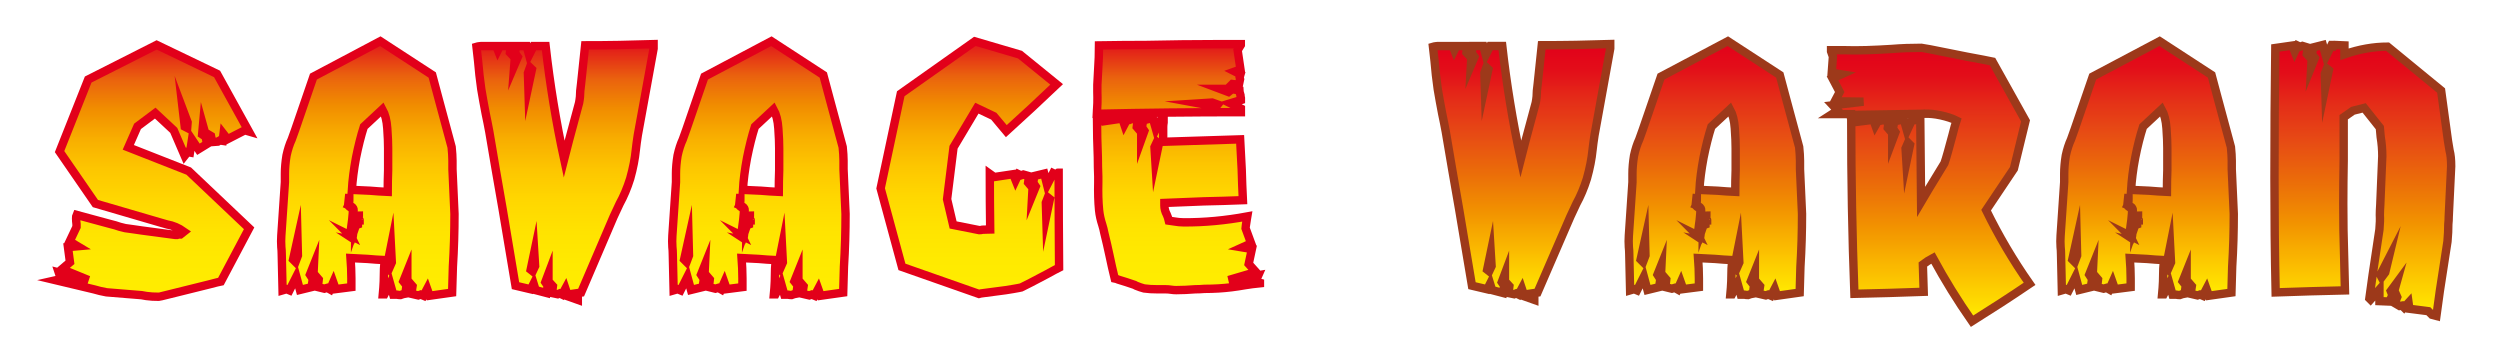 <?xml version="1.0" encoding="utf-8"?>
<!-- Generator: Adobe Illustrator 27.7.0, SVG Export Plug-In . SVG Version: 6.00 Build 0)  -->
<svg version="1.1" id="Layer_1" xmlns="http://www.w3.org/2000/svg" xmlns:xlink="http://www.w3.org/1999/xlink" x="0px" y="0px"
	 viewBox="0 0 297.97 43.3" style="enable-background:new 0 0 297.97 43.3;" xml:space="preserve">
<style type="text/css">
	.st0{fill:url(#SVGID_1_);stroke:#E2001A;stroke-miterlimit:10;}
	.st1{fill:url(#SVGID_00000059288021559543960900000003753669207019429542_);stroke:#E2001A;stroke-miterlimit:10;}
	.st2{fill:url(#SVGID_00000076599801243113758780000018187766302499754671_);stroke:#E2001A;stroke-miterlimit:10;}
	.st3{fill:url(#SVGID_00000041987545420005808710000017669719832128449952_);stroke:#E2001A;stroke-miterlimit:10;}
	.st4{fill:url(#SVGID_00000012468568485141343810000000626574660865916064_);stroke:#E2001A;stroke-miterlimit:10;}
	.st5{fill:url(#SVGID_00000098914124692396700400000004253677212828208042_);stroke:#E2001A;stroke-miterlimit:10;}
	.st6{fill:url(#SVGID_00000118398533923913139410000006265579705152062142_);stroke:#9D391A;stroke-miterlimit:10;}
	.st7{fill:url(#SVGID_00000130644369324791525610000002490163155442132116_);stroke:#9D391A;stroke-miterlimit:10;}
	.st8{fill:url(#SVGID_00000111165225831571224040000005244696395237478277_);stroke:#9D391A;stroke-miterlimit:10;}
	.st9{fill:url(#SVGID_00000058564497911421620750000017059921594833003191_);stroke:#9D391A;stroke-miterlimit:10;}
	.st10{fill:url(#SVGID_00000013191063399570474500000018271687552147774630_);stroke:#9D391A;stroke-miterlimit:10;}
</style>
<g>
	<linearGradient id="SVGID_1_" gradientUnits="userSpaceOnUse" x1="18.184" y1="35.353" x2="18.184" y2="5.353">
		<stop  offset="0" style="stop-color:#FFED00"/>
		<stop  offset="0.136" style="stop-color:#FFEA00"/>
		<stop  offset="0.263" style="stop-color:#FFE300"/>
		<stop  offset="0.387" style="stop-color:#FFD700"/>
		<stop  offset="0.508" style="stop-color:#FDC600"/>
		<stop  offset="0.627" style="stop-color:#F8AE00"/>
		<stop  offset="0.746" style="stop-color:#F18D00"/>
		<stop  offset="0.863" style="stop-color:#EA620E"/>
		<stop  offset="0.977" style="stop-color:#E32119"/>
		<stop  offset="1" style="stop-color:#E2001A"/>
	</linearGradient>
	<path class="st0" d="M29.66,15.67l-0.48-0.14l-2.06,1.06l-0.48-0.62l-0.1,0.82l-0.34-0.05l-0.24,0.14l-0.67,0.05l-0.14-0.72
		l-0.72-0.43l-0.24-0.86l-0.1,1.1l0.43,0.29l0.14,0.86l-1.01,0.62l-0.77-1.15l-0.24,1.54l-0.29-0.05l-0.34,0.43l-1.3-3.02
		l-2.21-2.06l-2.11,1.58l-1.1,2.5l7.2,2.83l7.2,6.82l-3.36,6.34c-0.16,0.03-0.62,0.14-1.37,0.34c-0.75,0.19-1.58,0.4-2.5,0.62
		c-0.91,0.22-1.72,0.42-2.42,0.6c-0.7,0.18-1.07,0.26-1.1,0.26c-0.29,0-0.55-0.01-0.79-0.02c-0.24-0.02-0.47-0.04-0.7-0.07
		c-0.16-0.03-0.35-0.06-0.58-0.1l-4.18-0.34c-0.54-0.1-1.02-0.21-1.44-0.34c-0.16-0.03-0.35-0.08-0.58-0.14l-4.03-0.96l0.62-0.14
		L7,32.47l3.55,0.91l-3.17-1.3l0.96-0.82L8.1,29.45l1.15-0.1L8.3,28.78l0.82-1.73c0-0.06,0-0.18,0-0.34
		c-0.03-0.22-0.05-0.45-0.05-0.67c0-0.22,0.02-0.37,0.05-0.43L13,26.66c0.26,0.06,0.5,0.13,0.72,0.19c0.35,0.13,0.75,0.24,1.2,0.34
		c0.38,0.06,0.72,0.11,1.01,0.14c0.26,0.03,0.58,0.08,0.96,0.14l3.98,0.53c0.1,0,0.18,0,0.24,0c0.06-0.03,0.14-0.05,0.22-0.05
		c0.08,0,0.14,0,0.17,0l0.43-0.34c-0.64-0.45-1.31-0.74-2.02-0.86c-0.22-0.06-0.45-0.13-0.67-0.19l-7.87-2.3L7.1,18.07l3.41-8.59
		l8.16-4.13l7.2,3.46L29.66,15.67z M22.31,15.24l0.05-0.67l-0.58-1.54l0.24,2.06L22.31,15.24z"/>
	
		<linearGradient id="SVGID_00000134248977536937010950000014556290219380659894_" gradientUnits="userSpaceOnUse" x1="43.851" y1="35.257" x2="43.851" y2="4.873">
		<stop  offset="0" style="stop-color:#FFED00"/>
		<stop  offset="0.136" style="stop-color:#FFEA00"/>
		<stop  offset="0.263" style="stop-color:#FFE300"/>
		<stop  offset="0.387" style="stop-color:#FFD700"/>
		<stop  offset="0.508" style="stop-color:#FDC600"/>
		<stop  offset="0.627" style="stop-color:#F8AE00"/>
		<stop  offset="0.746" style="stop-color:#F18D00"/>
		<stop  offset="0.863" style="stop-color:#EA620E"/>
		<stop  offset="0.977" style="stop-color:#E32119"/>
		<stop  offset="1" style="stop-color:#E2001A"/>
	</linearGradient>
	<path style="fill:url(#SVGID_00000134248977536937010950000014556290219380659894_);stroke:#E2001A;stroke-miterlimit:10;" d="
		M53.89,34.87l-2.69,0.38l-0.29-0.82l-0.43,0.82l-0.34-0.14l-0.29,0.1l-0.82-0.19l0.14-0.91l-0.62-0.72v-1.06l-0.48,1.2l0.38,0.48
		l-0.14,1.01c-0.13,0.03-0.22,0.05-0.29,0.05c-0.06,0.03-0.16,0.06-0.29,0.1c-0.13,0-0.27-0.02-0.43-0.05c-0.13,0-0.27,0-0.43,0
		l-0.38-1.34l-0.67,1.3h-0.19c0.1-1.02,0.14-2.05,0.14-3.07c0.03-0.32,0.05-0.66,0.05-1.01c-0.67-0.03-1.34-0.08-2.02-0.14
		c-0.67-0.03-1.34-0.06-2.02-0.1c0.06,0.8,0.1,1.62,0.1,2.45v1.01l-1.87,0.24l-0.29-0.82l-0.38,0.86l-0.34-0.19l-0.34,0.1
		l-0.77-0.19l0.1-0.91l-0.62-0.72l0.05-1.06l-0.48,1.2l0.34,0.53l-0.14,0.96l-1.39,0.34l-0.43-1.58l-0.82,1.63l-0.34-0.14
		l-0.48,0.14l-0.1-4.32c0-0.29-0.02-0.58-0.05-0.86c-0.03-0.45-0.03-0.9,0-1.34l0.43-6.38c0-0.35,0-0.69,0-1.01
		c0-0.64,0.06-1.36,0.19-2.16c0.16-0.74,0.37-1.38,0.62-1.92c0.13-0.35,0.27-0.75,0.43-1.2l2.16-6.29l7.97-4.22l6.19,4.03l0.77,2.88
		l1.54,5.71c0.06,0.61,0.1,1.15,0.1,1.63c0,0.29,0,0.62,0,1.01l0.24,5.33c0,2.08-0.06,4.18-0.19,6.29
		C53.96,32.81,53.93,33.85,53.89,34.87z M35.22,31.22l0.29-0.77l-0.05-1.92l-0.53,2.4L35.22,31.22z M41.7,28.2l0.29,0.19
		c0.03-0.06,0.06-0.17,0.07-0.31s0.03-0.29,0.05-0.43c0.02-0.14,0.02-0.25,0.02-0.31c0-0.1,0-0.18,0-0.24c0-0.06,0-0.11,0-0.14
		c0-0.03,0.02-0.07,0.05-0.12c0.03-0.05,0.08-0.12,0.14-0.22c0.03,0,0.05-0.02,0.05-0.05v0.14c0,0.06,0,0.13,0,0.19
		c-0.03,0.1-0.05,0.18-0.05,0.24l0.1-0.29h0.05l0.05-0.05l0.14-0.05c0-0.19,0-0.35,0-0.48l0.1-0.1l-0.05,0.05
		c0,0.03,0.02,0.05,0.05,0.05h0.1v-0.05c0-0.03-0.02-0.05-0.05-0.05c0-0.03-0.01-0.06-0.02-0.07c-0.02-0.02-0.04-0.02-0.07-0.02
		v-0.1v-0.05c0.03-0.03,0.05-0.08,0.05-0.14v-0.1c-0.03,0-0.06,0.02-0.1,0.05c-0.03,0-0.06,0-0.07,0c-0.02,0-0.04,0-0.07,0
		c0,0.03,0,0.06,0,0.1c-0.03,0.03-0.05,0.08-0.05,0.14c0,0.06,0.01,0.1,0.02,0.12c0.02,0.02,0.02,0.04,0.02,0.07
		c0.03,0,0.06,0.02,0.07,0.05c0.02,0.03,0.02,0.08,0.02,0.14c0,0.03,0,0.06,0,0.07c0,0.02,0,0.04,0,0.07
		c-0.03,0-0.05,0.02-0.05,0.05c0-0.03,0-0.06,0-0.1c0-0.03-0.02-0.06-0.05-0.1c-0.03,0-0.06,0-0.1,0c-0.03,0-0.06,0-0.07,0
		s-0.04,0-0.07,0v-0.19v-0.14v-0.05h-0.05l-0.05-0.1h-0.05c0-0.06,0-0.11,0-0.14c0-0.03,0-0.06,0-0.1c0-0.16,0-0.29,0-0.38
		c0.03-0.13,0.04-0.23,0.02-0.31c-0.02-0.08-0.06-0.16-0.14-0.24c-0.08-0.08-0.23-0.17-0.46-0.26c0.03-0.06,0.06-0.16,0.07-0.29
		c0.02-0.13,0.02-0.26,0.02-0.41s0-0.25,0-0.31c0-0.1,0-0.19,0-0.29l-0.14,1.34c0.03,0.03,0.08,0.08,0.14,0.14
		c0.1,0.06,0.19,0.14,0.29,0.22c0.1,0.08,0.14,0.17,0.14,0.26c0,0.03-0.01,0.16-0.02,0.38c-0.02,0.22-0.04,0.47-0.07,0.74
		c-0.03,0.27-0.06,0.52-0.1,0.74c-0.03,0.22-0.05,0.35-0.05,0.38c-0.06,0.13-0.1,0.27-0.1,0.43c0,0.03,0.01,0.08,0.02,0.14
		c0.02,0.06,0.04,0.13,0.07,0.19l-0.1-0.05c0.03,0.03,0.04,0.06,0.02,0.07C41.76,28.19,41.73,28.2,41.7,28.2z M41.94,22.63
		c0.7,0.03,1.42,0.06,2.16,0.1c0.7,0.06,1.41,0.11,2.11,0.14c0-0.86,0.02-1.73,0.05-2.59c0-0.86,0-1.73,0-2.59
		c0-0.64-0.03-1.43-0.1-2.38c-0.06-0.94-0.26-1.7-0.58-2.28l-2.21,2.06c-0.35,1.09-0.66,2.33-0.94,3.72
		C42.17,20.21,42.01,21.48,41.94,22.63z M46.36,32.04l0.34-0.77l-0.1-1.92l-0.48,2.4L46.36,32.04z"/>
	
		<linearGradient id="SVGID_00000093883301600178006740000006799308103000566675_" gradientUnits="userSpaceOnUse" x1="67.335" y1="35.737" x2="67.335" y2="5.257">
		<stop  offset="0" style="stop-color:#FFED00"/>
		<stop  offset="0.136" style="stop-color:#FFEA00"/>
		<stop  offset="0.263" style="stop-color:#FFE300"/>
		<stop  offset="0.387" style="stop-color:#FFD700"/>
		<stop  offset="0.508" style="stop-color:#FDC600"/>
		<stop  offset="0.627" style="stop-color:#F8AE00"/>
		<stop  offset="0.746" style="stop-color:#F18D00"/>
		<stop  offset="0.863" style="stop-color:#EA620E"/>
		<stop  offset="0.977" style="stop-color:#E32119"/>
		<stop  offset="1" style="stop-color:#E2001A"/>
	</linearGradient>
	<path style="fill:url(#SVGID_00000093883301600178006740000006799308103000566675_);stroke:#E2001A;stroke-miterlimit:10;" d="
		M69.26,34.87l-1.63,0.24l-0.24-0.72L67,35.11l-0.29-0.14l-0.24,0.1l-0.67-0.14l0.1-0.82l-0.53-0.58v-0.91l-0.38,1.01l0.29,0.43
		l-0.14,0.86l-1.3-0.34l-0.24-0.77l-0.34,0.67l-1.82-0.43c-0.51-3.04-1.02-6.1-1.54-9.17c-0.54-3.07-1.07-6.13-1.58-9.17
		c-0.13-0.7-0.27-1.42-0.43-2.16c-0.19-0.99-0.37-1.97-0.53-2.93c-0.16-1.12-0.29-2.24-0.38-3.36c-0.06-0.58-0.13-1.14-0.19-1.68
		c0.1-0.03,0.21-0.06,0.34-0.07c0.13-0.02,0.24-0.02,0.34-0.02h1.68l0.19,0.48l0.24-0.48h1.3l-0.1,0.77l0.58,0.62L61.29,7.8
		l0.43-1.01l-0.34-0.48l0.14-0.82h1.25l0.29,1.06l0.53-1.06h1.44c0.51,4.54,1.25,9.04,2.21,13.49l0.58-2.26l1.2-4.46
		c0.1-0.51,0.14-0.99,0.14-1.44c0.03-0.26,0.06-0.54,0.1-0.86l0.48-4.56c2.75,0,5.47-0.05,8.16-0.14v0.29c0,0.06,0,0.11,0,0.14
		c0,0.03,0,0.06,0,0.1L76.02,16.1c-0.1,0.64-0.18,1.23-0.24,1.78c-0.1,1.02-0.32,2.16-0.67,3.41c-0.35,1.12-0.77,2.11-1.25,2.98
		c-0.22,0.45-0.46,0.96-0.72,1.54L69.26,34.87z M63.16,8.04l-0.24,0.67l0.05,1.58l0.43-2.02L63.16,8.04z M63.49,32.33l0.29-0.62
		l-0.1-1.63l-0.43,2.06L63.49,32.33z M68.87,35.74l-0.14-0.05h0.14V35.74z"/>
	
		<linearGradient id="SVGID_00000158707760257709715580000003170330970006722735_" gradientUnits="userSpaceOnUse" x1="90.459" y1="35.257" x2="90.459" y2="4.873">
		<stop  offset="0" style="stop-color:#FFED00"/>
		<stop  offset="0.136" style="stop-color:#FFEA00"/>
		<stop  offset="0.263" style="stop-color:#FFE300"/>
		<stop  offset="0.387" style="stop-color:#FFD700"/>
		<stop  offset="0.508" style="stop-color:#FDC600"/>
		<stop  offset="0.627" style="stop-color:#F8AE00"/>
		<stop  offset="0.746" style="stop-color:#F18D00"/>
		<stop  offset="0.863" style="stop-color:#EA620E"/>
		<stop  offset="0.977" style="stop-color:#E32119"/>
		<stop  offset="1" style="stop-color:#E2001A"/>
	</linearGradient>
	<path style="fill:url(#SVGID_00000158707760257709715580000003170330970006722735_);stroke:#E2001A;stroke-miterlimit:10;" d="
		M100.5,34.87l-2.69,0.38l-0.29-0.82l-0.43,0.82l-0.34-0.14l-0.29,0.1l-0.82-0.19l0.14-0.91l-0.62-0.72v-1.06l-0.48,1.2l0.38,0.48
		l-0.14,1.01c-0.13,0.03-0.22,0.05-0.29,0.05c-0.06,0.03-0.16,0.06-0.29,0.1c-0.13,0-0.27-0.02-0.43-0.05c-0.13,0-0.27,0-0.43,0
		l-0.38-1.34l-0.67,1.3h-0.19c0.1-1.02,0.14-2.05,0.14-3.07c0.03-0.32,0.05-0.66,0.05-1.01c-0.67-0.03-1.34-0.08-2.02-0.14
		c-0.67-0.03-1.34-0.06-2.02-0.1c0.06,0.8,0.1,1.62,0.1,2.45v1.01l-1.87,0.24l-0.29-0.82l-0.38,0.86l-0.34-0.19l-0.34,0.1
		l-0.77-0.19l0.1-0.91l-0.62-0.72l0.05-1.06l-0.48,1.2l0.34,0.53l-0.14,0.96l-1.39,0.34l-0.43-1.58l-0.82,1.63l-0.34-0.14
		l-0.48,0.14l-0.1-4.32c0-0.29-0.02-0.58-0.05-0.86c-0.03-0.45-0.03-0.9,0-1.34l0.43-6.38c0-0.35,0-0.69,0-1.01
		c0-0.64,0.06-1.36,0.19-2.16c0.16-0.74,0.37-1.38,0.62-1.92c0.13-0.35,0.27-0.75,0.43-1.2l2.16-6.29l7.97-4.22l6.19,4.03l0.77,2.88
		l1.54,5.71c0.06,0.61,0.1,1.15,0.1,1.63c0,0.29,0,0.62,0,1.01l0.24,5.33c0,2.08-0.06,4.18-0.19,6.29
		C100.57,32.81,100.53,33.85,100.5,34.87z M81.83,31.22l0.29-0.77l-0.05-1.92l-0.53,2.4L81.83,31.22z M88.31,28.2l0.29,0.19
		c0.03-0.06,0.06-0.17,0.07-0.31s0.03-0.29,0.05-0.43c0.02-0.14,0.02-0.25,0.02-0.31c0-0.1,0-0.18,0-0.24c0-0.06,0-0.11,0-0.14
		c0-0.03,0.02-0.07,0.05-0.12c0.03-0.05,0.08-0.12,0.14-0.22c0.03,0,0.05-0.02,0.05-0.05v0.14c0,0.06,0,0.13,0,0.19
		c-0.03,0.1-0.05,0.18-0.05,0.24l0.1-0.29h0.05l0.05-0.05l0.14-0.05c0-0.19,0-0.35,0-0.48l0.1-0.1l-0.05,0.05
		c0,0.03,0.02,0.05,0.05,0.05h0.1v-0.05c0-0.03-0.02-0.05-0.05-0.05c0-0.03-0.01-0.06-0.02-0.07c-0.02-0.02-0.04-0.02-0.07-0.02
		v-0.1v-0.05c0.03-0.03,0.05-0.08,0.05-0.14v-0.1c-0.03,0-0.06,0.02-0.1,0.05c-0.03,0-0.06,0-0.07,0c-0.02,0-0.04,0-0.07,0
		c0,0.03,0,0.06,0,0.1c-0.03,0.03-0.05,0.08-0.05,0.14c0,0.06,0.01,0.1,0.02,0.12c0.02,0.02,0.02,0.04,0.02,0.07
		c0.03,0,0.06,0.02,0.07,0.05c0.02,0.03,0.02,0.08,0.02,0.14c0,0.03,0,0.06,0,0.07c0,0.02,0,0.04,0,0.07
		c-0.03,0-0.05,0.02-0.05,0.05c0-0.03,0-0.06,0-0.1c0-0.03-0.02-0.06-0.05-0.1c-0.03,0-0.06,0-0.1,0c-0.03,0-0.06,0-0.07,0
		s-0.04,0-0.07,0v-0.19v-0.14v-0.05h-0.05l-0.05-0.1h-0.05c0-0.06,0-0.11,0-0.14c0-0.03,0-0.06,0-0.1c0-0.16,0-0.29,0-0.38
		c0.03-0.13,0.04-0.23,0.02-0.31c-0.02-0.08-0.06-0.16-0.14-0.24c-0.08-0.08-0.23-0.17-0.46-0.26c0.03-0.06,0.06-0.16,0.07-0.29
		c0.02-0.13,0.02-0.26,0.02-0.41s0-0.25,0-0.31c0-0.1,0-0.19,0-0.29l-0.14,1.34c0.03,0.03,0.08,0.08,0.14,0.14
		c0.1,0.06,0.19,0.14,0.29,0.22c0.1,0.08,0.14,0.17,0.14,0.26c0,0.03-0.01,0.16-0.02,0.38c-0.02,0.22-0.04,0.47-0.07,0.74
		c-0.03,0.27-0.06,0.52-0.1,0.74c-0.03,0.22-0.05,0.35-0.05,0.38c-0.06,0.13-0.1,0.27-0.1,0.43c0,0.03,0.01,0.08,0.02,0.14
		c0.02,0.06,0.04,0.13,0.07,0.19l-0.1-0.05c0.03,0.03,0.04,0.06,0.02,0.07C88.37,28.19,88.34,28.2,88.31,28.2z M88.55,22.63
		c0.7,0.03,1.42,0.06,2.16,0.1c0.7,0.06,1.41,0.11,2.11,0.14c0-0.86,0.02-1.73,0.05-2.59c0-0.86,0-1.73,0-2.59
		c0-0.64-0.03-1.43-0.1-2.38c-0.06-0.94-0.26-1.7-0.58-2.28l-2.21,2.06c-0.35,1.09-0.66,2.33-0.94,3.72
		C88.78,20.21,88.61,21.48,88.55,22.63z M92.97,32.04l0.34-0.77l-0.1-1.92l-0.48,2.4L92.97,32.04z"/>
	
		<linearGradient id="SVGID_00000033328770625323654010000016020939407786214793_" gradientUnits="userSpaceOnUse" x1="115.599" y1="35.017" x2="115.599" y2="4.921">
		<stop  offset="0" style="stop-color:#FFED00"/>
		<stop  offset="0.136" style="stop-color:#FFEA00"/>
		<stop  offset="0.263" style="stop-color:#FFE300"/>
		<stop  offset="0.387" style="stop-color:#FFD700"/>
		<stop  offset="0.508" style="stop-color:#FDC600"/>
		<stop  offset="0.627" style="stop-color:#F8AE00"/>
		<stop  offset="0.746" style="stop-color:#F18D00"/>
		<stop  offset="0.863" style="stop-color:#EA620E"/>
		<stop  offset="0.977" style="stop-color:#E32119"/>
		<stop  offset="1" style="stop-color:#E2001A"/>
	</linearGradient>
	<path style="fill:url(#SVGID_00000033328770625323654010000016020939407786214793_);stroke:#E2001A;stroke-miterlimit:10;" d="
		M126.18,20.62c0,3.74,0.02,7.5,0.05,11.28c-0.26,0.13-0.74,0.38-1.44,0.77c-0.67,0.35-1.31,0.69-1.92,1.01
		c-0.61,0.32-0.99,0.51-1.15,0.58c-0.13,0.03-0.46,0.1-1.01,0.19c-0.54,0.1-1.14,0.18-1.78,0.26c-0.64,0.08-1.2,0.15-1.68,0.22
		c-0.26,0.03-0.45,0.06-0.58,0.1l-9.17-3.22l-2.54-9.36l2.4-11.28l8.83-6.24l5.38,1.58l4.37,3.55c-1.98,1.89-3.98,3.74-6,5.57
		l-1.49-1.78l-2.02-0.96l-2.78,4.66l-0.77,6.19l0.72,3.07l3.12,0.62c0.16,0,0.29-0.02,0.38-0.05c0.19,0,0.38-0.01,0.58-0.02
		c0.19-0.02,0.3-0.02,0.34-0.02c-0.03-2.21-0.05-4.42-0.05-6.62l0.53,0.38l2.26-0.34l0.29,0.72l0.34-0.72l0.29,0.14l0.29-0.1
		l0.67,0.19l-0.1,0.77l0.53,0.62l-0.05,0.91l0.43-1.06l-0.29-0.43l0.1-0.82l1.2-0.29l0.34,1.34l0.72-1.39l0.29,0.14l0.29-0.19
		H126.18z M124.89,23.54l-0.24,0.62l0.05,1.63l0.43-2.06L124.89,23.54z"/>
	
		<linearGradient id="SVGID_00000011713443274575484510000007028661798712938633_" gradientUnits="userSpaceOnUse" x1="140.463" y1="34.585" x2="140.463" y2="5.257">
		<stop  offset="0" style="stop-color:#FFED00"/>
		<stop  offset="0.136" style="stop-color:#FFEA00"/>
		<stop  offset="0.263" style="stop-color:#FFE300"/>
		<stop  offset="0.387" style="stop-color:#FFD700"/>
		<stop  offset="0.508" style="stop-color:#FDC600"/>
		<stop  offset="0.627" style="stop-color:#F8AE00"/>
		<stop  offset="0.746" style="stop-color:#F18D00"/>
		<stop  offset="0.863" style="stop-color:#EA620E"/>
		<stop  offset="0.977" style="stop-color:#E32119"/>
		<stop  offset="1" style="stop-color:#E2001A"/>
	</linearGradient>
	<path style="fill:url(#SVGID_00000011713443274575484510000007028661798712938633_);stroke:#E2001A;stroke-miterlimit:10;" d="
		M147.88,13.37c-5.7,0-11.41,0.06-17.14,0.19c0.06-0.86,0.08-1.73,0.05-2.59c0-0.29,0-0.58,0-0.86c0.03-0.64,0.06-1.26,0.1-1.87
		c0.06-0.93,0.1-1.87,0.1-2.83c1.89-0.03,3.76-0.05,5.62-0.05c2.85-0.06,5.68-0.1,8.5-0.1h2.78v0.1l-0.38,0.62l0.34,2.3l-0.67,0.24
		l0.67,0.34l-0.1,0.34l0.05,0.24l-0.14,0.67l-0.77-0.1l-0.58,0.58h-0.91l1.01,0.38l0.43-0.34l0.86,0.14c0,0.03,0.02,0.1,0.05,0.22
		c0.03,0.11,0.06,0.23,0.1,0.36c0,0.1,0.02,0.21,0.05,0.34v0.24l-1.25,0.38l1.25,0.62V13.37z M148.65,25.8
		c-0.03,0.16-0.05,0.29-0.05,0.38c-0.03,0.22-0.06,0.44-0.1,0.65c-0.03,0.21-0.05,0.33-0.05,0.36l0.67,1.82l-1.06,0.48l1.15,0.19
		l-0.38,1.78l0.86,0.96l-3.26,0.96l3.55-0.58l-0.34,0.77l0.53,0.14v0.05c-0.61,0.06-1.22,0.14-1.82,0.24
		c-1.06,0.19-2.1,0.32-3.12,0.38c-0.54,0.03-1.1,0.05-1.68,0.05c-0.35,0.03-0.72,0.05-1.1,0.05c-0.77,0.06-1.52,0.1-2.26,0.1
		c-0.22,0-0.43-0.02-0.62-0.05c-0.19-0.03-0.4-0.05-0.62-0.05c-0.29,0-0.61,0-0.96,0c-0.61,0-1.15-0.03-1.63-0.1
		c-0.13-0.03-0.28-0.08-0.46-0.14c-0.18-0.06-0.34-0.13-0.5-0.19c-0.06-0.03-0.13-0.06-0.19-0.1c-0.64-0.22-1.28-0.43-1.92-0.62
		c-0.13-0.06-0.27-0.11-0.43-0.14c-0.22-0.9-0.43-1.81-0.62-2.74c-0.19-0.9-0.4-1.79-0.62-2.69c-0.06-0.32-0.14-0.64-0.24-0.96
		c-0.19-0.58-0.32-1.15-0.38-1.73c-0.1-1.02-0.13-2.13-0.1-3.31c0-0.26,0-0.5,0-0.72c-0.03-0.77-0.05-1.54-0.05-2.3
		c-0.06-1.5-0.1-3.02-0.1-4.56v-0.19l0.72,0.48l2.3-0.34l0.24,0.72l0.38-0.72l0.29,0.14l0.24-0.1l0.67,0.14l-0.1,0.82l0.53,0.62
		v0.91l0.38-1.06l-0.29-0.43l0.14-0.82l1.15-0.29l0.38,1.34l0.72-1.39l0.19,0.1c0,0.16,0,0.32,0,0.48
		c-0.03,0.19-0.05,0.37-0.05,0.53c0,0.58,0,1.17,0,1.78l9.17-0.29c0.06,1.22,0.13,2.42,0.19,3.6c0.03,1.22,0.08,2.43,0.14,3.65
		c-1.57,0.06-3.12,0.11-4.66,0.14c-1.57,0.06-3.14,0.13-4.7,0.19v0.29c0,0.38,0.1,0.75,0.29,1.1c0.1,0.22,0.18,0.46,0.24,0.72
		c0.22,0.03,0.45,0.06,0.67,0.1c0.35,0.06,0.7,0.1,1.06,0.1C143.53,26.52,146.05,26.28,148.65,25.8z M137.89,16.92l-0.29,0.62
		l0.1,1.63l0.43-2.06L137.89,16.92z M145.14,12.46l-0.67-0.24l-1.58,0.1l2.06,0.38L145.14,12.46z"/>
</g>
<g>
	
		<linearGradient id="SVGID_00000004545422209514494110000017981817635288666022_" gradientUnits="userSpaceOnUse" x1="181.334" y1="35.737" x2="181.334" y2="5.257">
		<stop  offset="0" style="stop-color:#FFED00"/>
		<stop  offset="0.023" style="stop-color:#FFE700"/>
		<stop  offset="0.183" style="stop-color:#FBBD00"/>
		<stop  offset="0.342" style="stop-color:#F29300"/>
		<stop  offset="0.495" style="stop-color:#EB6D09"/>
		<stop  offset="0.64" style="stop-color:#E74C14"/>
		<stop  offset="0.776" style="stop-color:#E42E18"/>
		<stop  offset="0.9" style="stop-color:#E30D19"/>
		<stop  offset="1" style="stop-color:#E2001A"/>
	</linearGradient>
	<path style="fill:url(#SVGID_00000004545422209514494110000017981817635288666022_);stroke:#9D391A;stroke-miterlimit:10;" d="
		M183.25,34.87l-1.63,0.24l-0.24-0.72L181,35.11l-0.29-0.14l-0.24,0.1l-0.67-0.14l0.1-0.82l-0.53-0.58v-0.91l-0.38,1.01l0.29,0.43
		l-0.14,0.86l-1.3-0.34l-0.24-0.77l-0.34,0.67l-1.82-0.43c-0.51-3.04-1.02-6.1-1.54-9.17c-0.54-3.07-1.07-6.13-1.58-9.17
		c-0.13-0.7-0.27-1.42-0.43-2.16c-0.19-0.99-0.37-1.97-0.53-2.93c-0.16-1.12-0.29-2.24-0.38-3.36c-0.06-0.58-0.13-1.14-0.19-1.68
		c0.1-0.03,0.21-0.06,0.34-0.07c0.13-0.02,0.24-0.02,0.34-0.02h1.68l0.19,0.48l0.24-0.48h1.3l-0.1,0.77l0.58,0.62l-0.05,0.91
		l0.43-1.01l-0.34-0.48l0.14-0.82h1.25l0.29,1.06l0.53-1.06h1.44c0.51,4.54,1.25,9.04,2.21,13.49l0.58-2.26l1.2-4.46
		c0.1-0.51,0.14-0.99,0.14-1.44c0.03-0.26,0.06-0.54,0.1-0.86l0.48-4.56c2.75,0,5.47-0.05,8.16-0.14v0.29c0,0.06,0,0.11,0,0.14
		c0,0.03,0,0.06,0,0.1l-1.87,10.32c-0.1,0.64-0.18,1.23-0.24,1.78c-0.1,1.02-0.32,2.16-0.67,3.41c-0.35,1.12-0.77,2.11-1.25,2.98
		c-0.22,0.45-0.46,0.96-0.72,1.54L183.25,34.87z M177.16,8.04l-0.24,0.67l0.05,1.58l0.43-2.02L177.16,8.04z M177.49,32.33l0.29-0.62
		l-0.1-1.63l-0.43,2.06L177.49,32.33z M182.87,35.74l-0.14-0.05h0.14V35.74z"/>
	
		<linearGradient id="SVGID_00000178917863660217950580000016442581178834070164_" gradientUnits="userSpaceOnUse" x1="204.458" y1="35.257" x2="204.458" y2="4.873">
		<stop  offset="0" style="stop-color:#FFED00"/>
		<stop  offset="0.023" style="stop-color:#FFE700"/>
		<stop  offset="0.183" style="stop-color:#FBBD00"/>
		<stop  offset="0.342" style="stop-color:#F29300"/>
		<stop  offset="0.495" style="stop-color:#EB6D09"/>
		<stop  offset="0.64" style="stop-color:#E74C14"/>
		<stop  offset="0.776" style="stop-color:#E42E18"/>
		<stop  offset="0.9" style="stop-color:#E30D19"/>
		<stop  offset="1" style="stop-color:#E2001A"/>
	</linearGradient>
	<path style="fill:url(#SVGID_00000178917863660217950580000016442581178834070164_);stroke:#9D391A;stroke-miterlimit:10;" d="
		M214.5,34.87l-2.69,0.38l-0.29-0.82l-0.43,0.82l-0.34-0.14l-0.29,0.1l-0.82-0.19l0.14-0.91l-0.62-0.72v-1.06l-0.48,1.2l0.38,0.48
		l-0.14,1.01c-0.13,0.03-0.22,0.05-0.29,0.05c-0.06,0.03-0.16,0.06-0.29,0.1c-0.13,0-0.27-0.02-0.43-0.05c-0.13,0-0.27,0-0.43,0
		l-0.38-1.34l-0.67,1.3h-0.19c0.1-1.02,0.14-2.05,0.14-3.07c0.03-0.32,0.05-0.66,0.05-1.01c-0.67-0.03-1.34-0.08-2.02-0.14
		c-0.67-0.03-1.34-0.06-2.02-0.1c0.06,0.8,0.1,1.62,0.1,2.45v1.01l-1.87,0.24l-0.29-0.82l-0.38,0.86l-0.34-0.19l-0.34,0.1
		l-0.77-0.19l0.1-0.91l-0.62-0.72l0.05-1.06l-0.48,1.2l0.34,0.53l-0.14,0.96l-1.39,0.34l-0.43-1.58l-0.82,1.63l-0.34-0.14
		l-0.48,0.14l-0.1-4.32c0-0.29-0.02-0.58-0.05-0.86c-0.03-0.45-0.03-0.9,0-1.34l0.43-6.38c0-0.35,0-0.69,0-1.01
		c0-0.64,0.06-1.36,0.19-2.16c0.16-0.74,0.37-1.38,0.62-1.92c0.13-0.35,0.27-0.75,0.43-1.2l2.16-6.29l7.97-4.22l6.19,4.03l0.77,2.88
		l1.54,5.71c0.06,0.61,0.1,1.15,0.1,1.63c0,0.29,0,0.62,0,1.01l0.24,5.33c0,2.08-0.06,4.18-0.19,6.29
		C214.57,32.81,214.53,33.85,214.5,34.87z M195.83,31.22l0.29-0.77l-0.05-1.92l-0.53,2.4L195.83,31.22z M202.31,28.2l0.29,0.19
		c0.03-0.06,0.06-0.17,0.07-0.31s0.03-0.29,0.05-0.43c0.02-0.14,0.02-0.25,0.02-0.31c0-0.1,0-0.18,0-0.24c0-0.06,0-0.11,0-0.14
		c0-0.03,0.02-0.07,0.05-0.12c0.03-0.05,0.08-0.12,0.14-0.22c0.03,0,0.05-0.02,0.05-0.05v0.14c0,0.06,0,0.13,0,0.19
		c-0.03,0.1-0.05,0.18-0.05,0.24l0.1-0.29h0.05l0.05-0.05l0.14-0.05c0-0.19,0-0.35,0-0.48l0.1-0.1l-0.05,0.05
		c0,0.03,0.02,0.05,0.05,0.05h0.1v-0.05c0-0.03-0.02-0.05-0.05-0.05c0-0.03-0.01-0.06-0.02-0.07c-0.02-0.02-0.04-0.02-0.07-0.02
		v-0.1v-0.05c0.03-0.03,0.05-0.08,0.05-0.14v-0.1c-0.03,0-0.06,0.02-0.1,0.05c-0.03,0-0.06,0-0.07,0c-0.02,0-0.04,0-0.07,0
		c0,0.03,0,0.06,0,0.1c-0.03,0.03-0.05,0.08-0.05,0.14c0,0.06,0.01,0.1,0.02,0.12c0.02,0.02,0.02,0.04,0.02,0.07
		c0.03,0,0.06,0.02,0.07,0.05c0.02,0.03,0.02,0.08,0.02,0.14c0,0.03,0,0.06,0,0.07c0,0.02,0,0.04,0,0.07
		c-0.03,0-0.05,0.02-0.05,0.05c0-0.03,0-0.06,0-0.1c0-0.03-0.02-0.06-0.05-0.1c-0.03,0-0.06,0-0.1,0c-0.03,0-0.06,0-0.07,0
		s-0.04,0-0.07,0v-0.19v-0.14v-0.05h-0.05l-0.05-0.1h-0.05c0-0.06,0-0.11,0-0.14c0-0.03,0-0.06,0-0.1c0-0.16,0-0.29,0-0.38
		c0.03-0.13,0.04-0.23,0.02-0.31c-0.02-0.08-0.06-0.16-0.14-0.24c-0.08-0.08-0.23-0.17-0.46-0.26c0.03-0.06,0.06-0.16,0.07-0.29
		c0.02-0.13,0.02-0.26,0.02-0.41s0-0.25,0-0.31c0-0.1,0-0.19,0-0.29l-0.14,1.34c0.03,0.03,0.08,0.08,0.14,0.14
		c0.1,0.06,0.19,0.14,0.29,0.22c0.1,0.08,0.14,0.17,0.14,0.26c0,0.03-0.01,0.16-0.02,0.38c-0.02,0.22-0.04,0.47-0.07,0.74
		c-0.03,0.27-0.06,0.52-0.1,0.74c-0.03,0.22-0.05,0.35-0.05,0.38c-0.06,0.13-0.1,0.27-0.1,0.43c0,0.03,0.01,0.08,0.02,0.14
		c0.02,0.06,0.04,0.13,0.07,0.19l-0.1-0.05c0.03,0.03,0.04,0.06,0.02,0.07C202.37,28.19,202.34,28.2,202.31,28.2z M202.55,22.63
		c0.7,0.03,1.42,0.06,2.16,0.1c0.7,0.06,1.41,0.11,2.11,0.14c0-0.86,0.02-1.73,0.05-2.59c0-0.86,0-1.73,0-2.59
		c0-0.64-0.03-1.43-0.1-2.38c-0.06-0.94-0.26-1.7-0.58-2.28l-2.21,2.06c-0.35,1.09-0.66,2.33-0.94,3.72
		C202.78,20.21,202.61,21.48,202.55,22.63z M206.97,32.04l0.34-0.77l-0.1-1.92l-0.48,2.4L206.97,32.04z"/>
	
		<linearGradient id="SVGID_00000163030569558355208150000009085249094342862238_" gradientUnits="userSpaceOnUse" x1="230.077" y1="38.281" x2="230.077" y2="5.689">
		<stop  offset="0" style="stop-color:#FFED00"/>
		<stop  offset="0.023" style="stop-color:#FFE700"/>
		<stop  offset="0.183" style="stop-color:#FBBD00"/>
		<stop  offset="0.342" style="stop-color:#F29300"/>
		<stop  offset="0.495" style="stop-color:#EB6D09"/>
		<stop  offset="0.64" style="stop-color:#E74C14"/>
		<stop  offset="0.776" style="stop-color:#E42E18"/>
		<stop  offset="0.9" style="stop-color:#E30D19"/>
		<stop  offset="1" style="stop-color:#E2001A"/>
	</linearGradient>
	<path style="fill:url(#SVGID_00000163030569558355208150000009085249094342862238_);stroke:#9D391A;stroke-miterlimit:10;" d="
		M218.24,6.12V5.98c0.45,0,0.91,0,1.39,0c0.96,0.03,1.9,0.03,2.83,0c0.99-0.03,1.97-0.08,2.93-0.14c1.22-0.1,2.43-0.14,3.65-0.14
		c0.06,0,0.38,0.06,0.96,0.17c0.58,0.11,1.26,0.25,2.06,0.41c0.8,0.16,1.6,0.32,2.4,0.48c0.74,0.13,1.38,0.25,1.92,0.36
		c0.54,0.11,0.91,0.18,1.1,0.22l3.94,7.06l-1.39,5.71l-3.31,4.94c1.5,3.07,3.23,6,5.18,8.78c-2.27,1.54-4.56,3.02-6.86,4.46
		c-1.7-2.43-3.25-4.94-4.66-7.54c-0.42,0.22-0.82,0.48-1.2,0.77l0.1,3.26c-2.75,0.1-5.5,0.18-8.26,0.24
		c-0.26-6.91-0.38-13.79-0.38-20.64l0.34,0.19l2.3-0.29l0.24,0.67l0.38-0.67l0.29,0.1l0.24-0.05l0.67,0.14l-0.1,0.77l0.53,0.62v0.91
		l0.38-1.01l-0.29-0.43l0.14-0.86l1.15-0.24l0.38,1.34l0.67-1.44l0.29,0.14l0.62-0.38l0.1,10.18l0.91-1.54l1.87-3.07
		c0.1-0.26,0.23-0.7,0.41-1.34s0.36-1.31,0.55-2.02c0.19-0.77,0.35-1.34,0.48-1.73c-0.51-0.26-1.14-0.46-1.87-0.62
		c-0.74-0.16-1.39-0.22-1.97-0.19h0.05l-8.78,0.14v-0.1h-2.26l0.67-0.43l-0.58-0.62l3.65-0.43l-3.41-0.05l0.58-1.1l-0.86-1.63
		l1.06-0.48l-1.15-0.19l0.14-1.92L218.24,6.12z M227.41,17.02l-0.29,0.67l0.1,1.63l0.43-2.06L227.41,17.02z"/>
	
		<linearGradient id="SVGID_00000012440287106340823540000007716601338177462664_" gradientUnits="userSpaceOnUse" x1="255.912" y1="35.257" x2="255.912" y2="4.873">
		<stop  offset="0" style="stop-color:#FFED00"/>
		<stop  offset="0.023" style="stop-color:#FFE700"/>
		<stop  offset="0.183" style="stop-color:#FBBD00"/>
		<stop  offset="0.342" style="stop-color:#F29300"/>
		<stop  offset="0.495" style="stop-color:#EB6D09"/>
		<stop  offset="0.64" style="stop-color:#E74C14"/>
		<stop  offset="0.776" style="stop-color:#E42E18"/>
		<stop  offset="0.9" style="stop-color:#E30D19"/>
		<stop  offset="1" style="stop-color:#E2001A"/>
	</linearGradient>
	<path style="fill:url(#SVGID_00000012440287106340823540000007716601338177462664_);stroke:#9D391A;stroke-miterlimit:10;" d="
		M265.96,34.87l-2.69,0.38l-0.29-0.82l-0.43,0.82l-0.34-0.14l-0.29,0.1l-0.82-0.19l0.14-0.91l-0.62-0.72v-1.06l-0.48,1.2l0.38,0.48
		l-0.14,1.01c-0.13,0.03-0.22,0.05-0.29,0.05c-0.06,0.03-0.16,0.06-0.29,0.1c-0.13,0-0.27-0.02-0.43-0.05c-0.13,0-0.27,0-0.43,0
		l-0.38-1.34l-0.67,1.3h-0.19c0.1-1.02,0.14-2.05,0.14-3.07c0.03-0.32,0.05-0.66,0.05-1.01c-0.67-0.03-1.34-0.08-2.02-0.14
		c-0.67-0.03-1.34-0.06-2.02-0.1c0.06,0.8,0.1,1.62,0.1,2.45v1.01l-1.87,0.24l-0.29-0.82l-0.38,0.86l-0.34-0.19l-0.34,0.1
		l-0.77-0.19l0.1-0.91l-0.62-0.72l0.05-1.06l-0.48,1.2l0.34,0.53l-0.14,0.96l-1.39,0.34l-0.43-1.58l-0.82,1.63l-0.34-0.14
		l-0.48,0.14l-0.1-4.32c0-0.29-0.02-0.58-0.05-0.86c-0.03-0.45-0.03-0.9,0-1.34l0.43-6.38c0-0.35,0-0.69,0-1.01
		c0-0.64,0.06-1.36,0.19-2.16c0.16-0.74,0.37-1.38,0.62-1.92c0.13-0.35,0.27-0.75,0.43-1.2l2.16-6.29l7.97-4.22l6.19,4.03l0.77,2.88
		l1.54,5.71c0.06,0.61,0.1,1.15,0.1,1.63c0,0.29,0,0.62,0,1.01l0.24,5.33c0,2.08-0.06,4.18-0.19,6.29
		C266.02,32.81,265.99,33.85,265.96,34.87z M247.28,31.22l0.29-0.77l-0.05-1.92l-0.53,2.4L247.28,31.22z M253.76,28.2l0.29,0.19
		c0.03-0.06,0.05-0.17,0.07-0.31c0.02-0.14,0.03-0.29,0.05-0.43s0.02-0.25,0.02-0.31c0-0.1,0-0.18,0-0.24c0-0.06,0-0.11,0-0.14
		c0-0.03,0.02-0.07,0.05-0.12c0.03-0.05,0.08-0.12,0.14-0.22c0.03,0,0.05-0.02,0.05-0.05v0.14c0,0.06,0,0.13,0,0.19
		c-0.03,0.1-0.05,0.18-0.05,0.24l0.1-0.29h0.05l0.05-0.05l0.14-0.05c0-0.19,0-0.35,0-0.48l0.1-0.1l-0.05,0.05
		c0,0.03,0.02,0.05,0.05,0.05h0.1v-0.05c0-0.03-0.02-0.05-0.05-0.05c0-0.03-0.01-0.06-0.02-0.07c-0.02-0.02-0.04-0.02-0.07-0.02
		v-0.1v-0.05c0.03-0.03,0.05-0.08,0.05-0.14v-0.1c-0.03,0-0.06,0.02-0.1,0.05c-0.03,0-0.06,0-0.07,0c-0.02,0-0.04,0-0.07,0
		c0,0.03,0,0.06,0,0.1c-0.03,0.03-0.05,0.08-0.05,0.14c0,0.06,0.01,0.1,0.02,0.12c0.02,0.02,0.02,0.04,0.02,0.07
		c0.03,0,0.06,0.02,0.07,0.05c0.02,0.03,0.02,0.08,0.02,0.14c0,0.03,0,0.06,0,0.07c0,0.02,0,0.04,0,0.07
		c-0.03,0-0.05,0.02-0.05,0.05c0-0.03,0-0.06,0-0.1c0-0.03-0.02-0.06-0.05-0.1c-0.03,0-0.06,0-0.1,0c-0.03,0-0.06,0-0.07,0
		c-0.02,0-0.04,0-0.07,0v-0.19v-0.14v-0.05h-0.05l-0.05-0.1h-0.05c0-0.06,0-0.11,0-0.14c0-0.03,0-0.06,0-0.1c0-0.16,0-0.29,0-0.38
		c0.03-0.13,0.04-0.23,0.02-0.31c-0.02-0.08-0.07-0.16-0.14-0.24c-0.08-0.08-0.23-0.17-0.46-0.26c0.03-0.06,0.06-0.16,0.07-0.29
		c0.02-0.13,0.02-0.26,0.02-0.41s0-0.25,0-0.31c0-0.1,0-0.19,0-0.29l-0.14,1.34c0.03,0.03,0.08,0.08,0.14,0.14
		c0.1,0.06,0.19,0.14,0.29,0.22c0.1,0.08,0.14,0.17,0.14,0.26c0,0.03-0.01,0.16-0.02,0.38c-0.02,0.22-0.04,0.47-0.07,0.74
		c-0.03,0.27-0.07,0.52-0.1,0.74c-0.03,0.22-0.05,0.35-0.05,0.38c-0.06,0.13-0.1,0.27-0.1,0.43c0,0.03,0.01,0.08,0.02,0.14
		c0.02,0.06,0.04,0.13,0.07,0.19l-0.1-0.05c0.03,0.03,0.04,0.06,0.02,0.07C253.82,28.19,253.8,28.2,253.76,28.2z M254,22.63
		c0.7,0.03,1.42,0.06,2.16,0.1c0.7,0.06,1.41,0.11,2.11,0.14c0-0.86,0.02-1.73,0.05-2.59c0-0.86,0-1.73,0-2.59
		c0-0.64-0.03-1.43-0.1-2.38c-0.06-0.94-0.26-1.7-0.58-2.28l-2.21,2.06c-0.35,1.09-0.67,2.33-0.94,3.72S254.07,21.48,254,22.63z
		 M258.42,32.04l0.34-0.77l-0.1-1.92l-0.48,2.4L258.42,32.04z"/>
	
		<linearGradient id="SVGID_00000080170446348719633920000001815784381564105637_" gradientUnits="userSpaceOnUse" x1="281.629" y1="37.657" x2="281.629" y2="5.353">
		<stop  offset="0" style="stop-color:#FFED00"/>
		<stop  offset="0.023" style="stop-color:#FFE700"/>
		<stop  offset="0.183" style="stop-color:#FBBD00"/>
		<stop  offset="0.342" style="stop-color:#F29300"/>
		<stop  offset="0.495" style="stop-color:#EB6D09"/>
		<stop  offset="0.64" style="stop-color:#E74C14"/>
		<stop  offset="0.776" style="stop-color:#E42E18"/>
		<stop  offset="0.9" style="stop-color:#E30D19"/>
		<stop  offset="1" style="stop-color:#E2001A"/>
	</linearGradient>
	<path style="fill:url(#SVGID_00000080170446348719633920000001815784381564105637_);stroke:#9D391A;stroke-miterlimit:10;" d="
		M290.39,37.66l-0.53-0.14l-0.43-0.43l-2.26-0.29l-0.1-0.72l-0.53,0.58l-0.24-0.24l-0.29,0.05l-0.58-0.34l0.29-0.72l-0.34-0.77
		l0.24-0.86l-0.67,0.91l0.19,0.48l-0.34,0.77l-1.2-0.05v-1.39l-1.06,1.2l-0.14-0.14l0.38-2.74l0.82-5.47
		c0.06-0.67,0.08-1.25,0.05-1.73c0-0.35,0.02-0.75,0.05-1.2l0.24-5.81c0-0.74-0.06-1.5-0.19-2.3c-0.03-0.38-0.06-0.75-0.1-1.1
		l-1.87-2.35l-1.34,0.34l-1.1,0.77c0,1.73,0,3.44,0,5.14c-0.03,1.73-0.05,3.46-0.05,5.18c0,2.08,0.03,4.14,0.1,6.19
		c0.03,1.38,0.06,2.75,0.1,4.13c-2.75,0.06-5.5,0.14-8.26,0.24c-0.1-4.54-0.14-9.09-0.14-13.63c0-5.18,0.03-10.35,0.1-15.5
		l2.02-0.29l0.29,0.72l0.34-0.72l0.29,0.14l0.29-0.1l0.62,0.19l-0.1,0.77l0.58,0.62l-0.05,0.91l0.43-1.06l-0.34-0.43l0.14-0.82
		l1.15-0.29l0.38,1.34l0.67-1.34h0.19l0.14,0.1l0.1-0.1l1.1,0.05v1.06c1.76-0.61,3.47-0.91,5.14-0.91l6.38,5.23l0.82,6
		c0.06,0.42,0.13,0.8,0.19,1.15c0.13,0.48,0.19,1.1,0.19,1.87l-0.29,6c0,0.32-0.02,0.62-0.05,0.91c0,0.61-0.03,1.3-0.1,2.06
		l-0.91,5.9L290.39,37.66z M277.33,8.18l-0.24,0.62l0.05,1.63l0.43-2.06L277.33,8.18z M283.86,33.05l0.43-0.58l0.38-1.58l-0.96,1.87
		L283.86,33.05z"/>
</g>
</svg>
